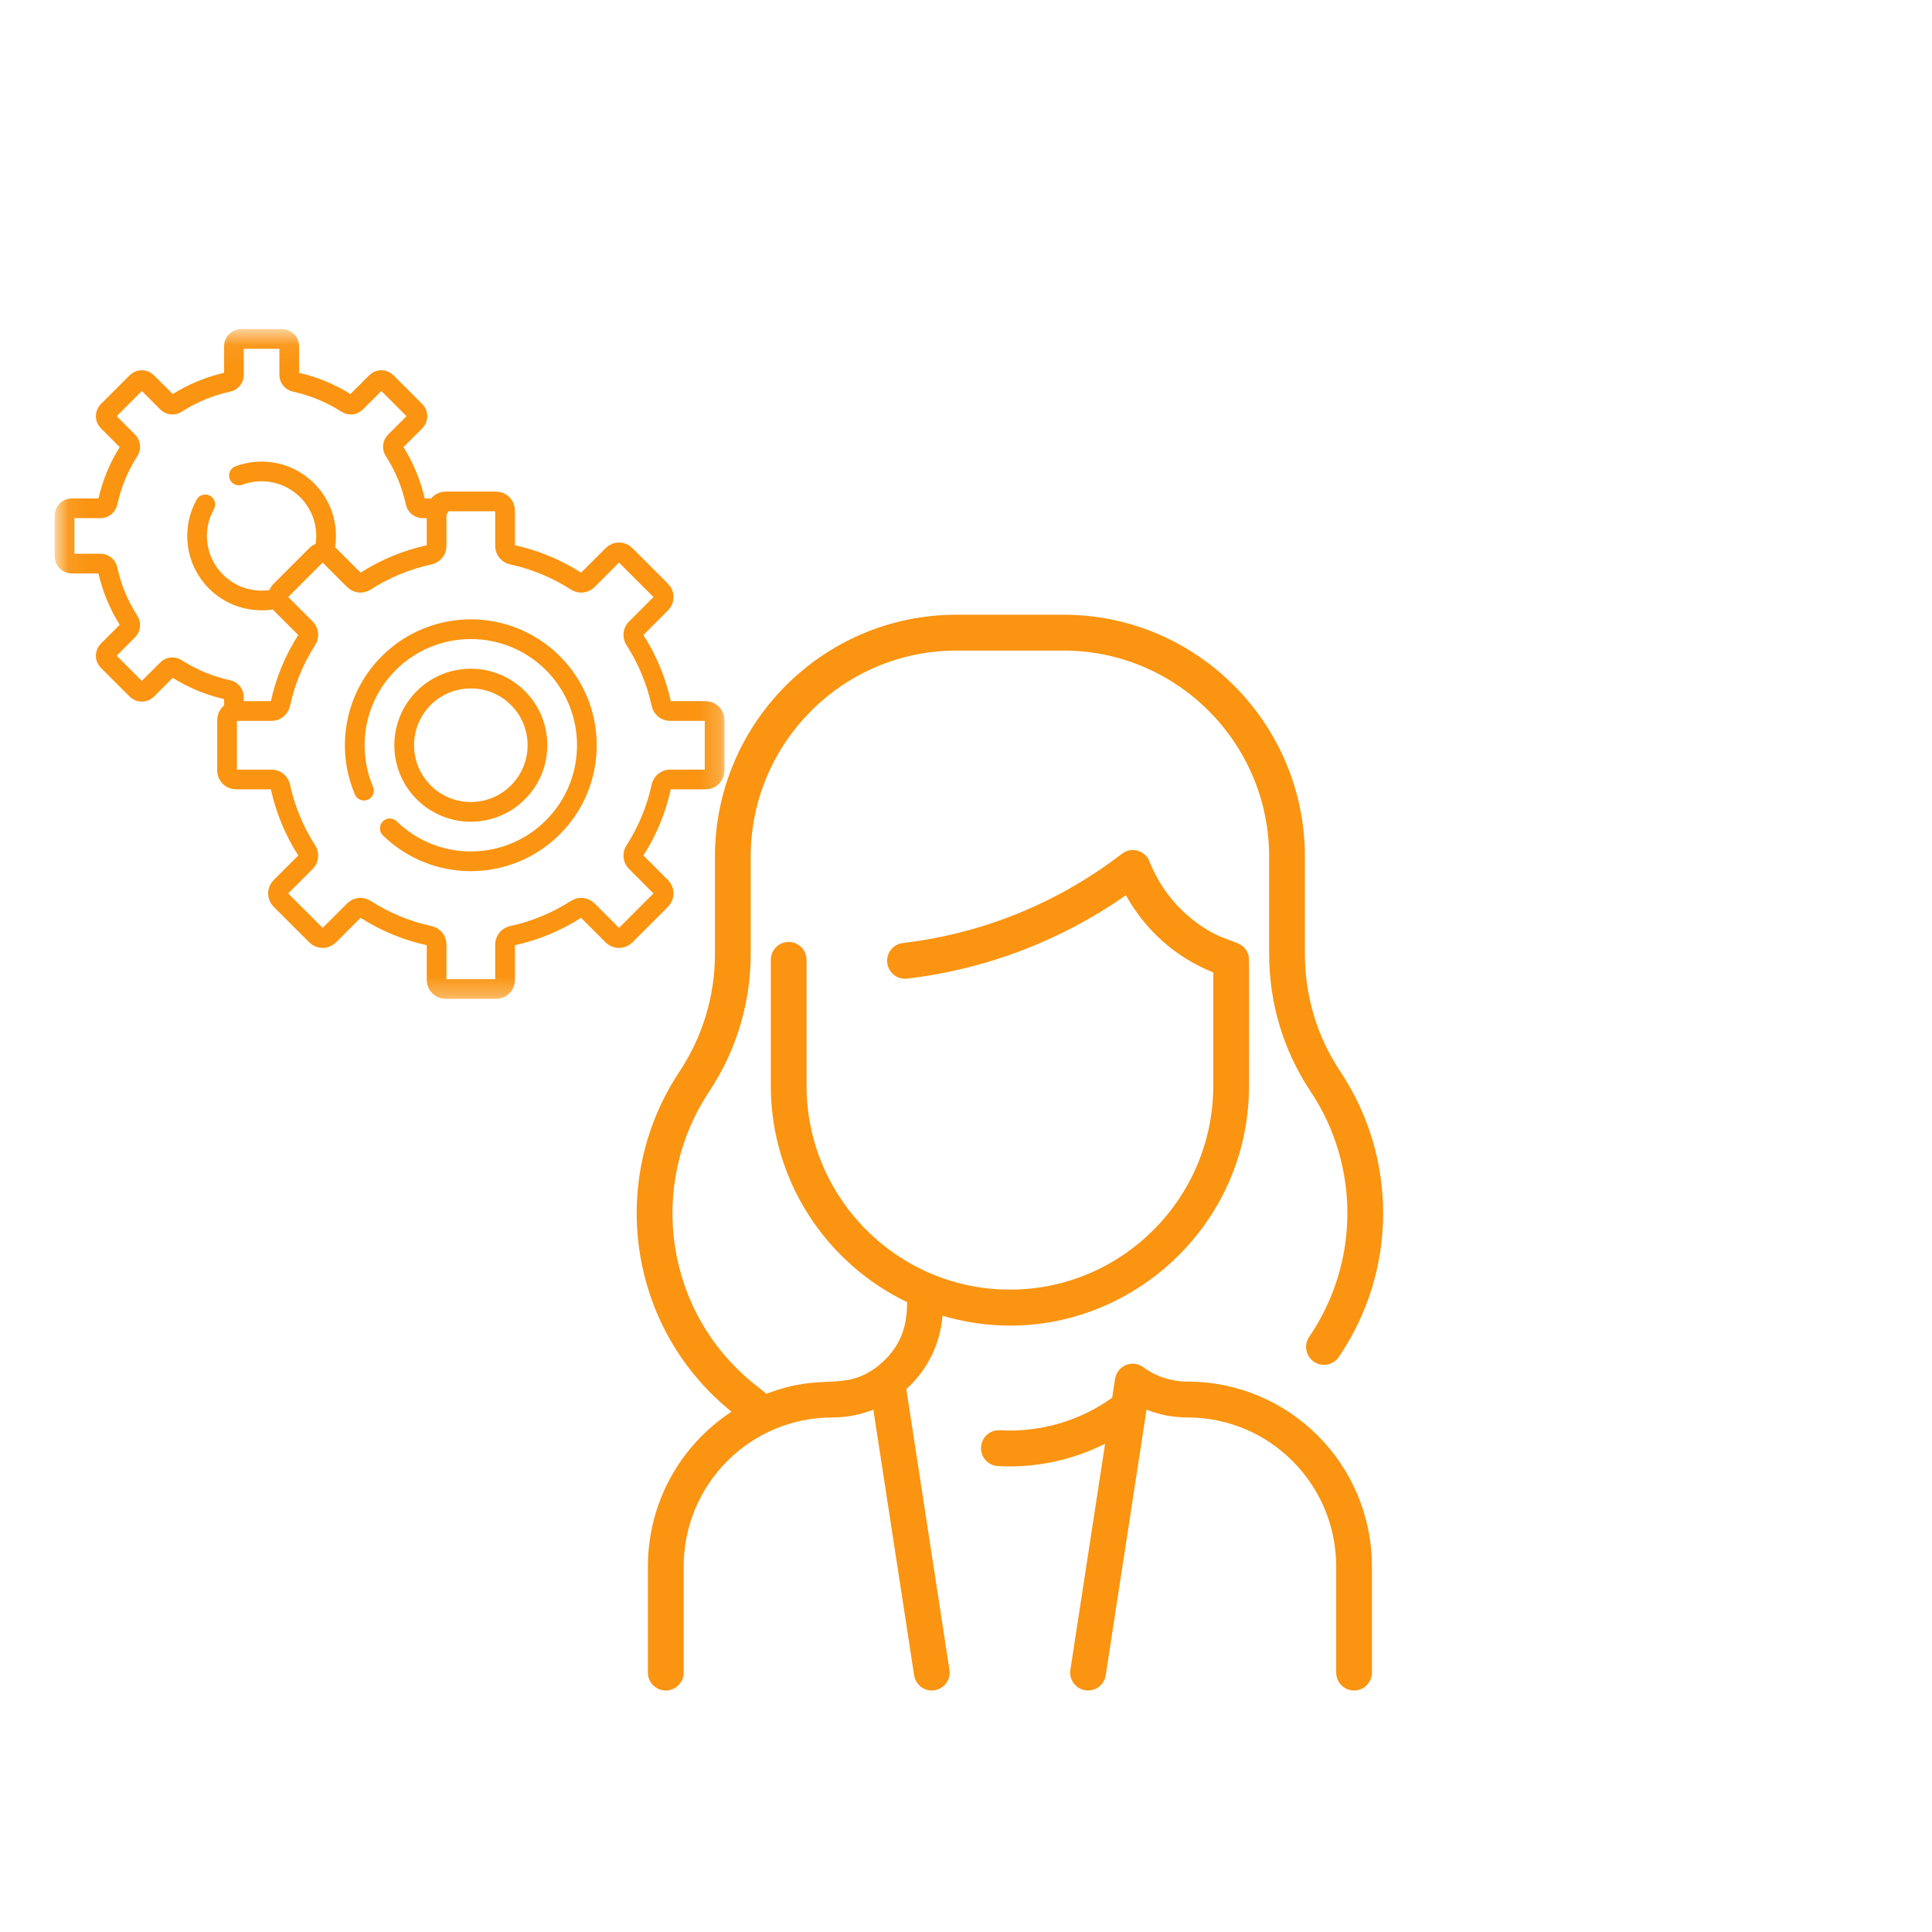 <svg width="98" height="98" viewBox="0 0 98 98" fill="none" xmlns="http://www.w3.org/2000/svg">
<path d="M48.161 84.702C48.238 85.198 47.898 85.662 47.403 85.739C46.914 85.816 46.446 85.48 46.369 84.979L44.299 71.503C43.647 71.763 42.947 71.9 42.225 71.9C38.044 71.9 34.678 75.293 34.678 79.468V84.84C34.678 85.342 34.272 85.75 33.771 85.75C33.27 85.75 32.864 85.342 32.864 84.84V79.468C32.864 76.241 34.484 73.332 37.105 71.608C31.842 67.358 30.804 59.871 34.461 54.365C35.641 52.588 36.265 50.521 36.265 48.386V43.46C36.265 36.69 41.757 31.182 48.507 31.182H53.949C60.699 31.182 66.191 36.689 66.191 43.459V48.386C66.191 50.527 66.811 52.589 67.984 54.348C70.904 58.73 70.891 64.461 67.907 68.837C67.624 69.251 67.06 69.357 66.647 69.074C66.233 68.79 66.127 68.224 66.41 67.81C68.97 64.055 68.99 59.13 66.476 55.359C65.103 53.299 64.377 50.888 64.377 48.386V43.459C64.377 37.692 59.699 33.001 53.949 33.001H48.507C42.757 33.001 38.079 37.693 38.079 43.46V48.386C38.079 50.802 37.392 53.232 35.97 55.374C32.833 60.096 33.703 66.569 38.292 70.232L38.877 70.699C41.763 69.593 42.723 70.613 44.444 69.363C45.643 68.434 46.013 67.378 46.013 66.051C41.928 64.091 39.099 59.906 39.099 55.069V48.689C39.099 48.187 39.505 47.779 40.005 47.779C40.506 47.779 40.912 48.187 40.912 48.689V55.069C40.912 60.774 45.54 65.415 51.228 65.415C56.916 65.415 61.543 60.774 61.543 55.069V49.327C59.583 48.543 58.065 47.132 57.113 45.411C53.86 47.686 50.068 49.164 46.011 49.64C45.508 49.698 45.063 49.336 45.005 48.842C44.947 48.343 45.303 47.892 45.8 47.833C49.734 47.372 53.575 45.87 56.911 43.306C57.388 42.939 58.085 43.132 58.306 43.694C58.592 44.423 59.156 45.486 60.213 46.412C62.018 47.994 62.953 47.525 63.289 48.343C63.384 48.576 63.357 48.215 63.357 55.069C63.357 63.147 55.587 69.037 47.808 66.74C47.696 68.156 47.06 69.479 45.973 70.46L48.161 84.702ZM60.231 70.081C59.425 70.081 58.657 69.831 58.007 69.36C57.61 69.055 57.017 69.127 56.714 69.564C56.558 69.789 56.569 69.893 56.415 70.899C54.762 72.081 52.753 72.665 50.719 72.55C50.218 72.519 49.791 72.904 49.762 73.406C49.734 73.907 50.116 74.337 50.616 74.366C52.486 74.472 54.362 74.086 56.056 73.232L54.294 84.702C54.21 85.252 54.634 85.75 55.192 85.75C55.632 85.75 56.018 85.428 56.087 84.979L58.157 71.503C58.811 71.764 59.511 71.9 60.231 71.9C64.402 71.9 67.778 75.284 67.778 79.468V84.84C67.778 85.342 68.184 85.75 68.685 85.75C69.186 85.75 69.591 85.342 69.591 84.84V79.468C69.592 74.28 65.405 70.081 60.231 70.081Z" fill="#FA9411"/>
<mask id="mask0_2089_10378" style="mask-type:luminance" maskUnits="userSpaceOnUse" x="2" y="16" width="35" height="35">
<path d="M36.239 50.158V17.204H3.284V50.158H36.239Z" fill="white" stroke="white"/>
</mask>
<g mask="url(#mask0_2089_10378)">
<path d="M14.105 30.351C13.016 30.637 11.808 30.354 10.955 29.5C9.894 28.44 9.714 26.832 10.413 25.586" stroke="#FA9411" stroke-miterlimit="10" stroke-linecap="round" stroke-linejoin="round"/>
<path d="M12.121 24.12C13.285 23.685 14.647 23.936 15.582 24.872C16.436 25.725 16.72 26.933 16.433 28.021" stroke="#FA9411" stroke-miterlimit="10" stroke-linecap="round" stroke-linejoin="round"/>
<path d="M22.267 25.783H21.437C21.263 25.783 21.114 25.661 21.077 25.491C20.878 24.571 20.516 23.679 19.989 22.862C19.895 22.716 19.914 22.524 20.037 22.401L21.068 21.371C21.211 21.227 21.211 20.994 21.068 20.851L19.604 19.387C19.46 19.243 19.227 19.243 19.084 19.387L18.053 20.417C17.93 20.54 17.739 20.559 17.593 20.465C16.776 19.939 15.884 19.576 14.964 19.377C14.794 19.341 14.672 19.192 14.672 19.018V17.559C14.672 17.356 14.507 17.192 14.304 17.192H12.234C12.03 17.192 11.866 17.356 11.866 17.559V19.018C11.866 19.192 11.744 19.341 11.574 19.377C10.653 19.576 9.762 19.939 8.945 20.465C8.799 20.559 8.607 20.54 8.484 20.417L7.454 19.387C7.31 19.243 7.077 19.243 6.934 19.387L5.47 20.851C5.326 20.994 5.326 21.227 5.47 21.371L6.5 22.401C6.623 22.524 6.642 22.716 6.548 22.862C6.021 23.679 5.659 24.571 5.46 25.491C5.423 25.661 5.274 25.783 5.1 25.783H3.642C3.439 25.783 3.274 25.948 3.274 26.151V28.221C3.274 28.424 3.439 28.589 3.642 28.589H5.1C5.274 28.589 5.423 28.711 5.46 28.881C5.659 29.801 6.021 30.693 6.548 31.51C6.642 31.656 6.623 31.848 6.5 31.97L5.47 33.001C5.326 33.144 5.326 33.377 5.47 33.521L6.934 34.985C7.077 35.128 7.31 35.128 7.454 34.985L8.484 33.954C8.607 33.831 8.799 33.812 8.945 33.907C9.762 34.433 10.653 34.796 11.574 34.995C11.744 35.031 11.866 35.18 11.866 35.354V36.078" stroke="#FA9411" stroke-miterlimit="10" stroke-linecap="round" stroke-linejoin="round"/>
<path d="M26.273 40.191C24.953 41.512 22.812 41.512 21.492 40.191C20.172 38.871 20.172 36.731 21.492 35.41C22.812 34.09 24.953 34.09 26.273 35.41C27.593 36.731 27.593 38.871 26.273 40.191Z" stroke="#FA9411" stroke-miterlimit="10" stroke-linecap="round" stroke-linejoin="round"/>
<path d="M18.462 40.105C17.552 37.962 17.971 35.388 19.719 33.64C22.018 31.341 25.746 31.341 28.045 33.64C30.344 35.939 30.344 39.666 28.045 41.965C25.763 44.246 22.076 44.264 19.773 42.018" stroke="#FA9411" stroke-miterlimit="10" stroke-linecap="round" stroke-linejoin="round"/>
<path d="M31.721 47.452L33.532 45.641C33.71 45.463 33.71 45.175 33.532 44.997L32.258 43.722C32.105 43.57 32.082 43.333 32.198 43.152C32.85 42.141 33.298 41.038 33.544 39.899C33.59 39.689 33.774 39.538 33.989 39.538H35.794C36.045 39.538 36.249 39.334 36.249 39.083V36.521C36.249 36.27 36.045 36.066 35.794 36.066H33.989C33.774 36.066 33.59 35.915 33.544 35.705C33.298 34.566 32.85 33.462 32.198 32.452C32.082 32.271 32.105 32.034 32.258 31.882L33.532 30.607C33.71 30.429 33.71 30.141 33.532 29.963L31.721 28.152C31.544 27.974 31.255 27.974 31.078 28.152L29.803 29.427C29.651 29.579 29.414 29.603 29.233 29.486C28.222 28.835 27.119 28.386 25.98 28.14C25.77 28.095 25.619 27.91 25.619 27.695V25.891C25.619 25.64 25.415 25.436 25.163 25.436L22.602 25.436C22.351 25.436 22.147 25.64 22.147 25.891V27.695C22.147 27.91 21.996 28.095 21.785 28.14C20.647 28.386 19.543 28.835 18.532 29.486C18.352 29.603 18.115 29.579 17.963 29.427L16.688 28.152C16.51 27.974 16.222 27.974 16.044 28.152L14.233 29.963C14.055 30.141 14.055 30.429 14.233 30.607L15.508 31.882C15.66 32.034 15.684 32.271 15.567 32.452C14.915 33.462 14.467 34.566 14.221 35.705C14.175 35.915 13.991 36.066 13.776 36.066H11.972C11.72 36.066 11.517 36.27 11.517 36.521V39.083C11.517 39.334 11.72 39.538 11.972 39.538H13.776C13.991 39.538 14.175 39.689 14.221 39.899C14.467 41.038 14.915 42.141 15.567 43.152C15.684 43.333 15.66 43.57 15.508 43.722L14.233 44.997C14.055 45.175 14.055 45.463 14.233 45.641L16.044 47.452C16.222 47.629 16.51 47.629 16.688 47.452L17.963 46.177C18.115 46.025 18.352 46.001 18.532 46.117C19.543 46.769 20.647 47.218 21.785 47.464C21.996 47.509 22.147 47.693 22.147 47.909V49.713C22.147 49.964 22.351 50.168 22.602 50.168H25.163C25.415 50.168 25.619 49.964 25.619 49.713V47.909C25.619 47.693 25.77 47.509 25.98 47.464C27.119 47.218 28.222 46.769 29.233 46.117C29.414 46.001 29.651 46.025 29.803 46.177L31.078 47.452C31.255 47.629 31.544 47.629 31.721 47.452Z" stroke="#FA9411" stroke-miterlimit="10" stroke-linecap="round" stroke-linejoin="round"/>
</g>
</svg>
